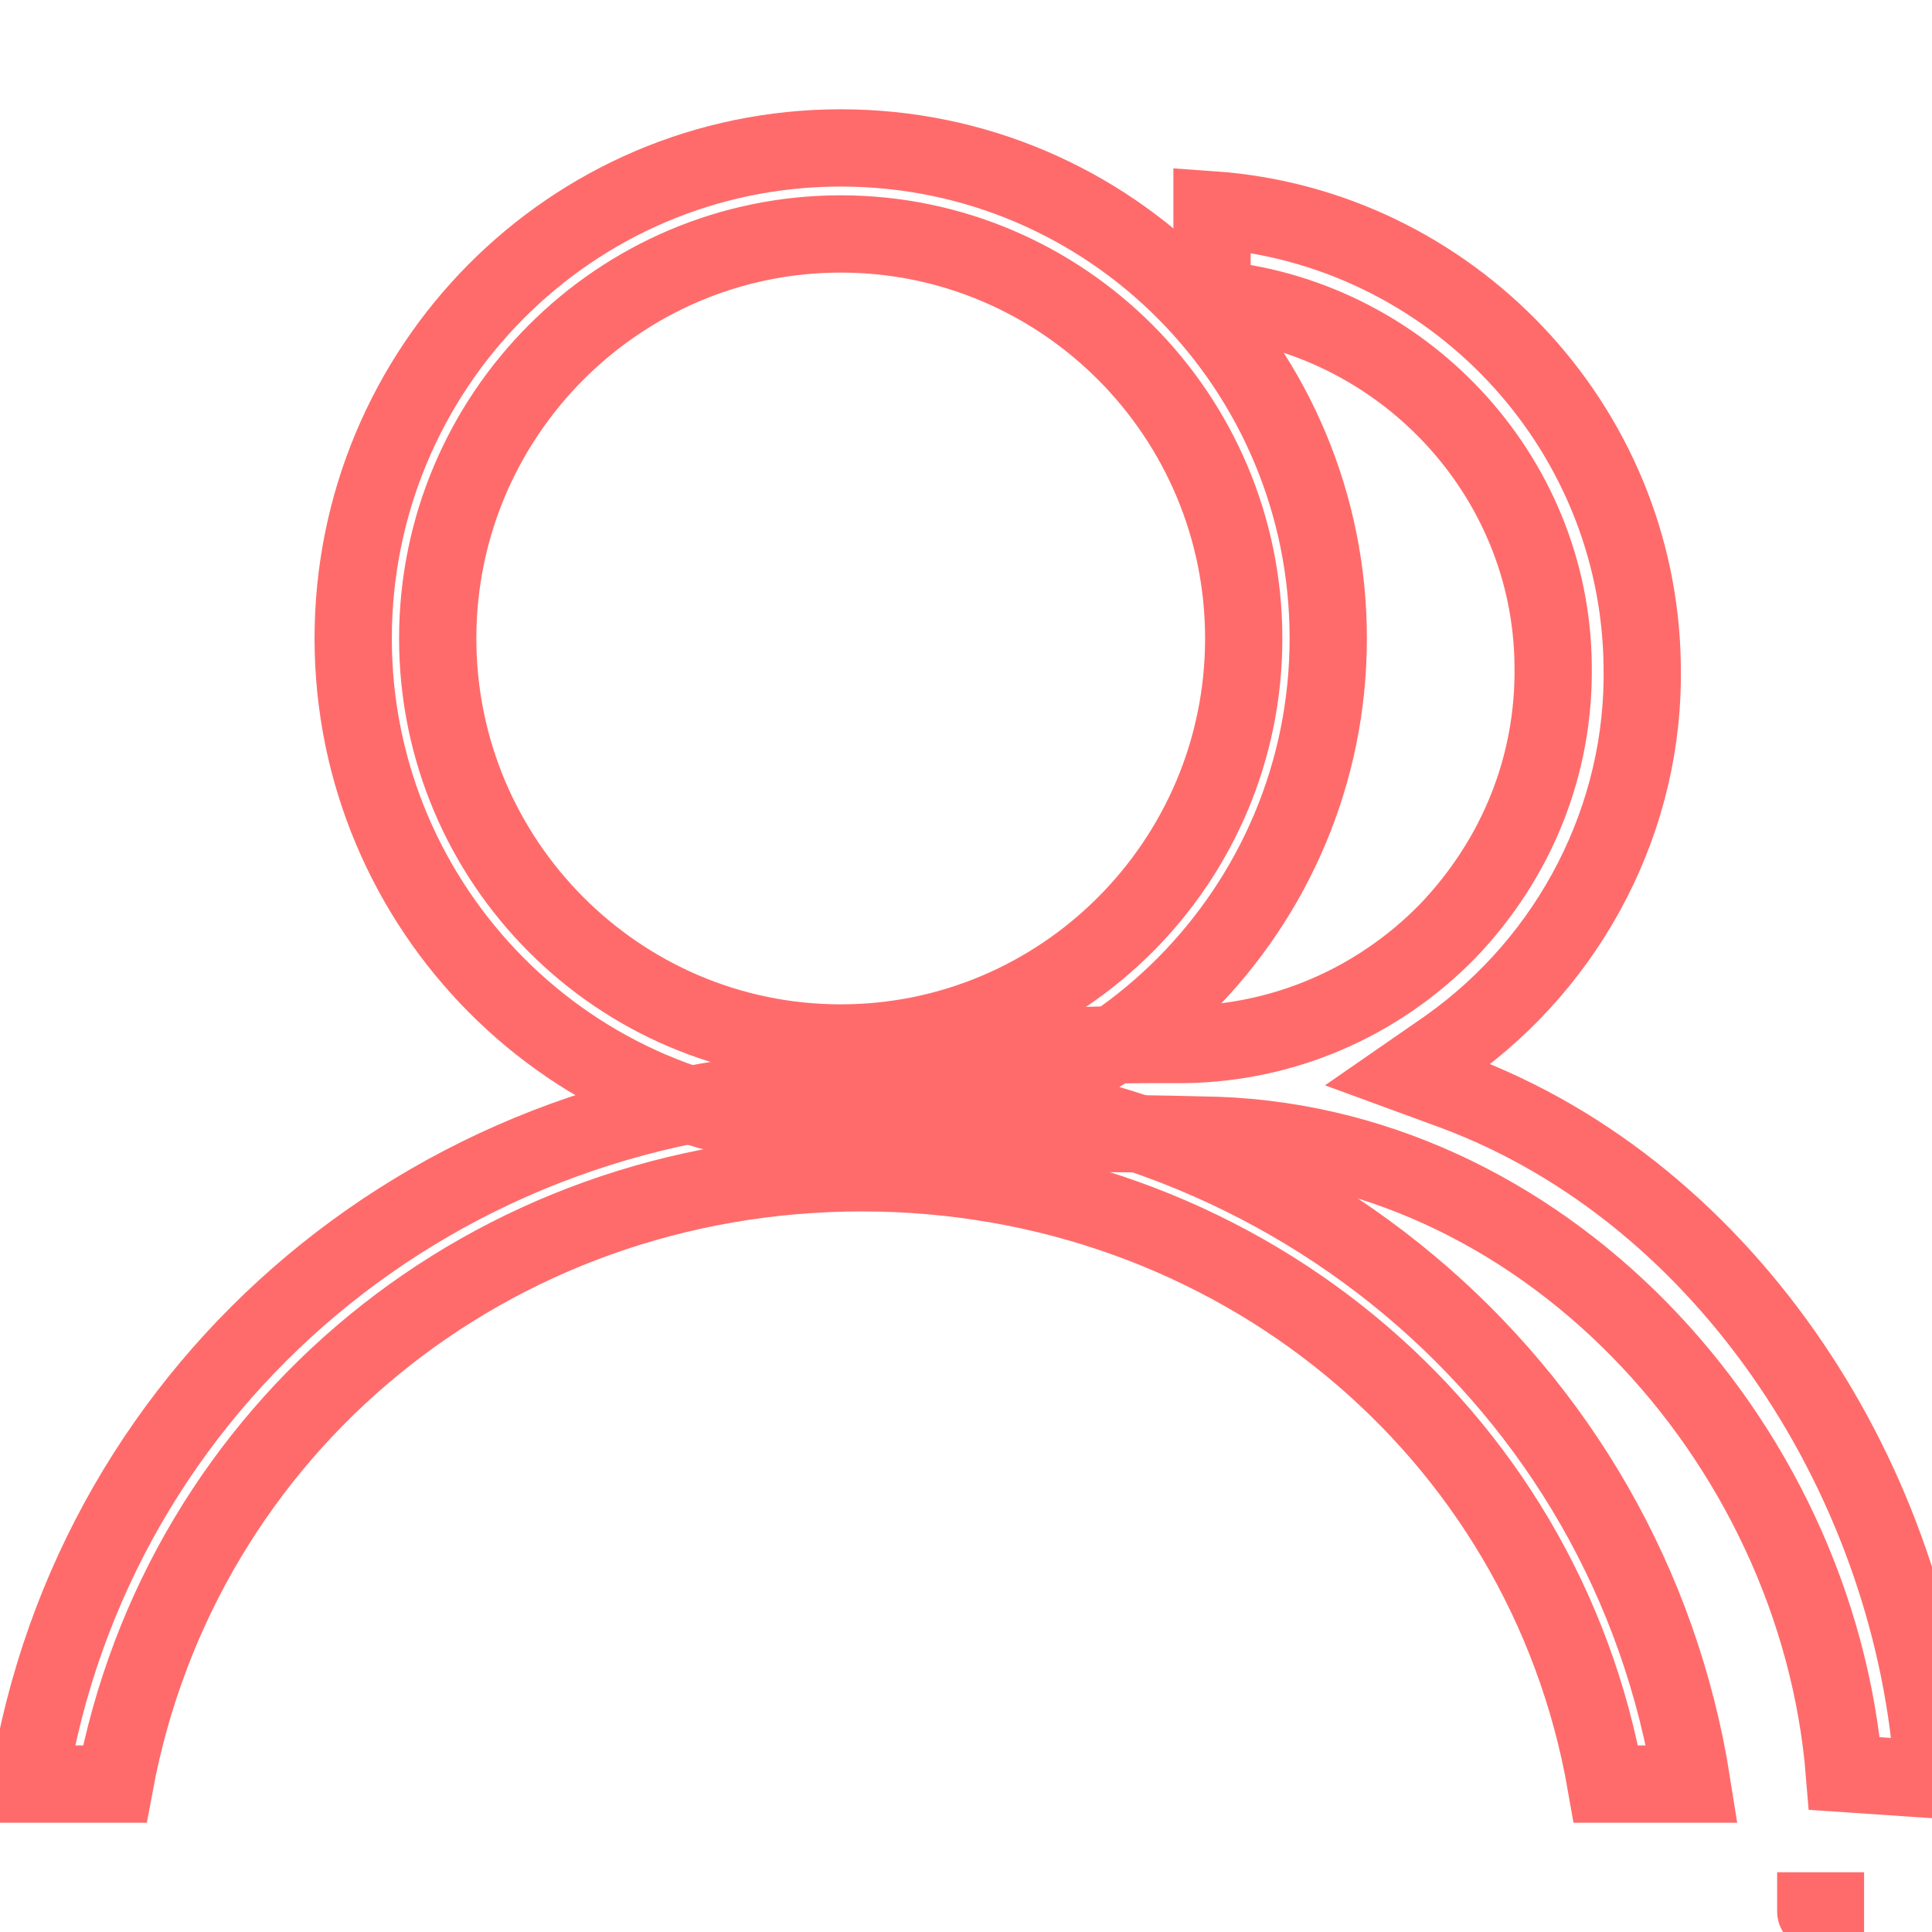 <!DOCTYPE svg PUBLIC "-//W3C//DTD SVG 1.1//EN" "http://www.w3.org/Graphics/SVG/1.1/DTD/svg11.dtd">
<!-- Uploaded to: SVG Repo, www.svgrepo.com, Transformed by: SVG Repo Mixer Tools -->
<svg width="800px" height="800px" viewBox="0 0 1024 1024" fill="#ff6b6b" class="icon" version="1.1" xmlns="http://www.w3.org/2000/svg" stroke="#ff6b6b" stroke-width="40.96">
<g id="SVGRepo_bgCarrier" stroke-width="0"/>
<g id="SVGRepo_tracerCarrier" stroke-linecap="round" stroke-linejoin="round"/>
<g id="SVGRepo_iconCarrier">
<path d="M962.4 1012.8s0 0.8 0 0h25.6-25.6zM704 338.4C704 195.2 588.8 78.4 445.6 78.4S187.2 195.2 187.2 338.4s116 260 258.4 260S704 481.6 704 338.4z m-472 0c0-118.4 96-214.4 213.6-214.4s213.6 96 213.6 214.4-96 214.4-213.6 214.4S232 456.8 232 338.4z" fill=""/>
<path d="M456.8 621.6c196.8 0 361.6 136 394.4 324h45.6C863.2 732 677.6 576.8 456 576.8c-221.6 0-406.4 155.2-440.8 368.8h45.6C96 756.8 260 621.6 456.8 621.6z" fill=""/>
<path d="M770.4 578.4l-24-8.8 20.8-14.4c65.6-46.4 104.8-122.4 103.2-202.4-1.6-128-102.4-232.8-228-241.6v47.2c100 8.8 180 92.8 180.8 194.4 0.8 52.8-19.2 102.4-56 140.8-36.8 37.6-86.4 59.2-139.2 60-24.8 0-50.4 0-75.2 1.6-15.2 1.6-41.6 0-54.4 9.6-1.6 0.8-3.2 0-4.8 0l-9.6 12c-0.8 1.6-2.4 3.2-4 4.8 0.8 1.6-0.8 16 0 17.6 12 4 71.2 0 156.8 2.4 179.2 1.6 326.4 160.8 340.8 338.4l47.2 3.2c-9.6-156-108-310.4-254.4-364.8z" fill=""/>
</g>
</svg>